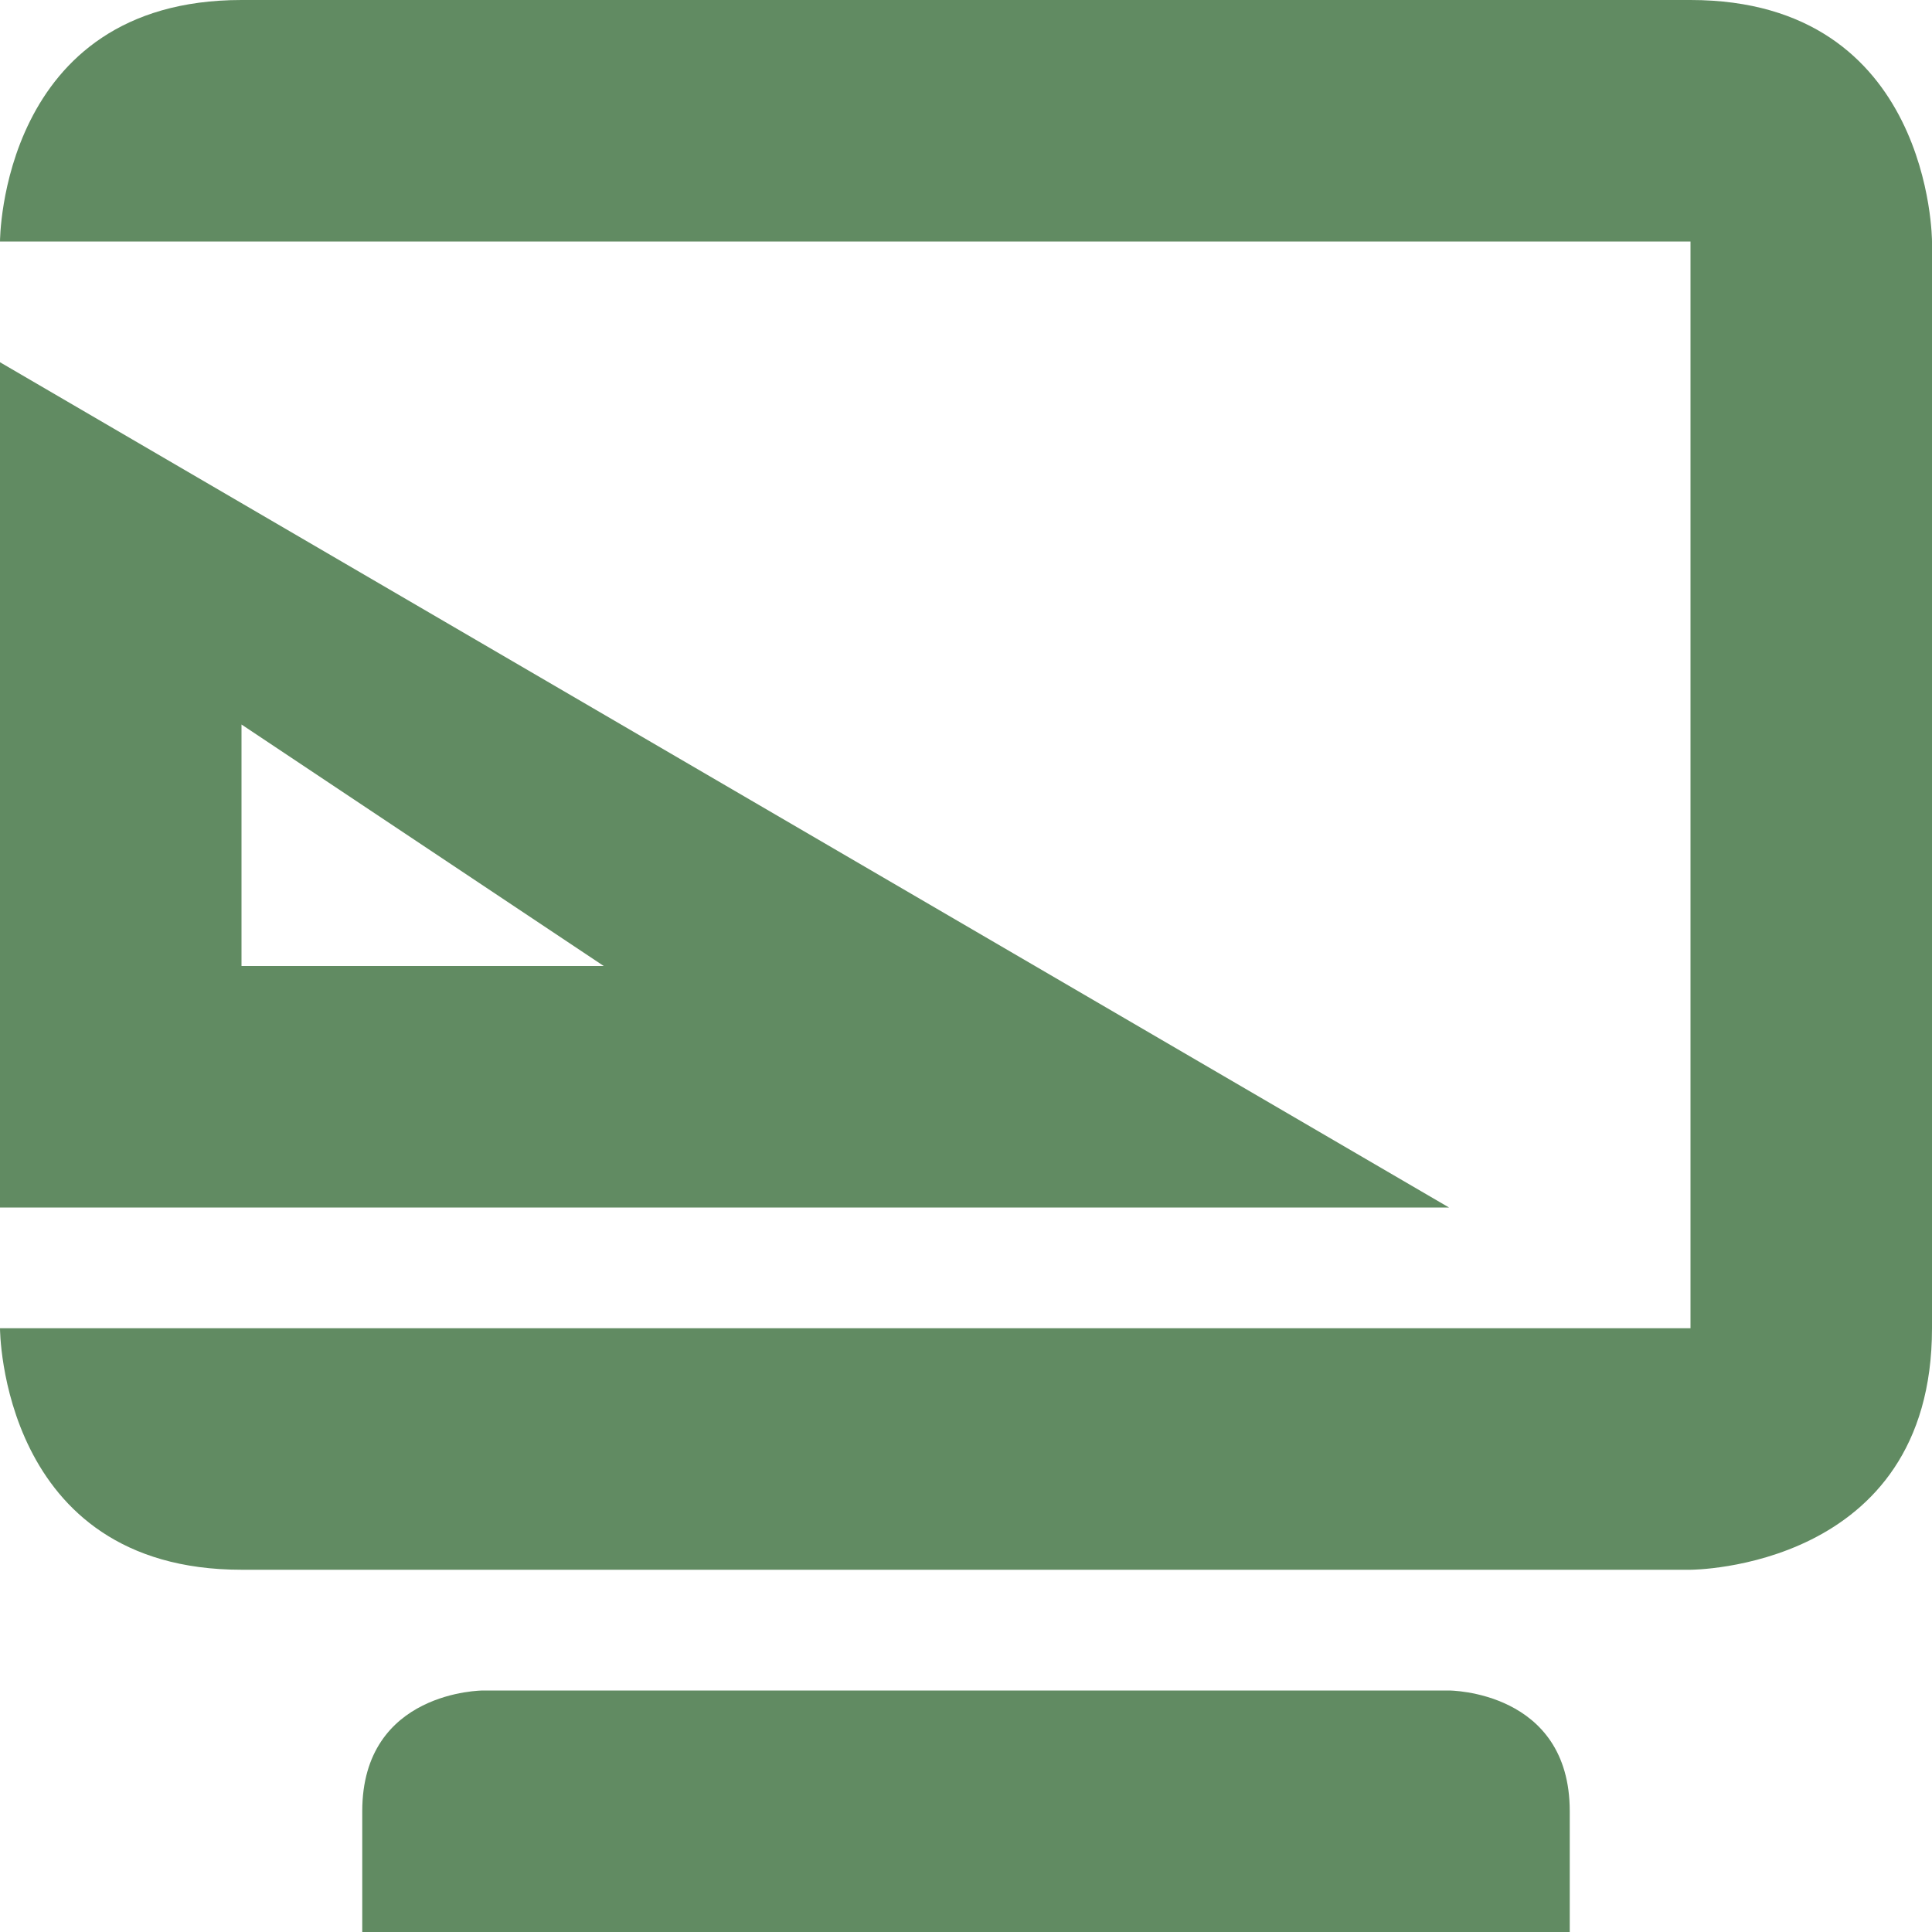<svg xmlns="http://www.w3.org/2000/svg" width="16" height="16" version="1.1">
 <path style="fill:#618b62" d="M 0,3 V 10 H 12 Z M 2,6 5,8 H 2 Z"/>
 <path style="fill:#618b62" d="M 2,0 C 0,0 0,2 0,2 H 14 V 11 H 0 C 0,11 0,13 2,13 H 14 C 14,13 16,13 16,11 V 2 C 16,2 16,0 14,0 Z M 4,14 C 4,14 3,14 3,15 V 16 H 13 V 15 C 13,14 12,14 12,14 Z"/>
</svg>
